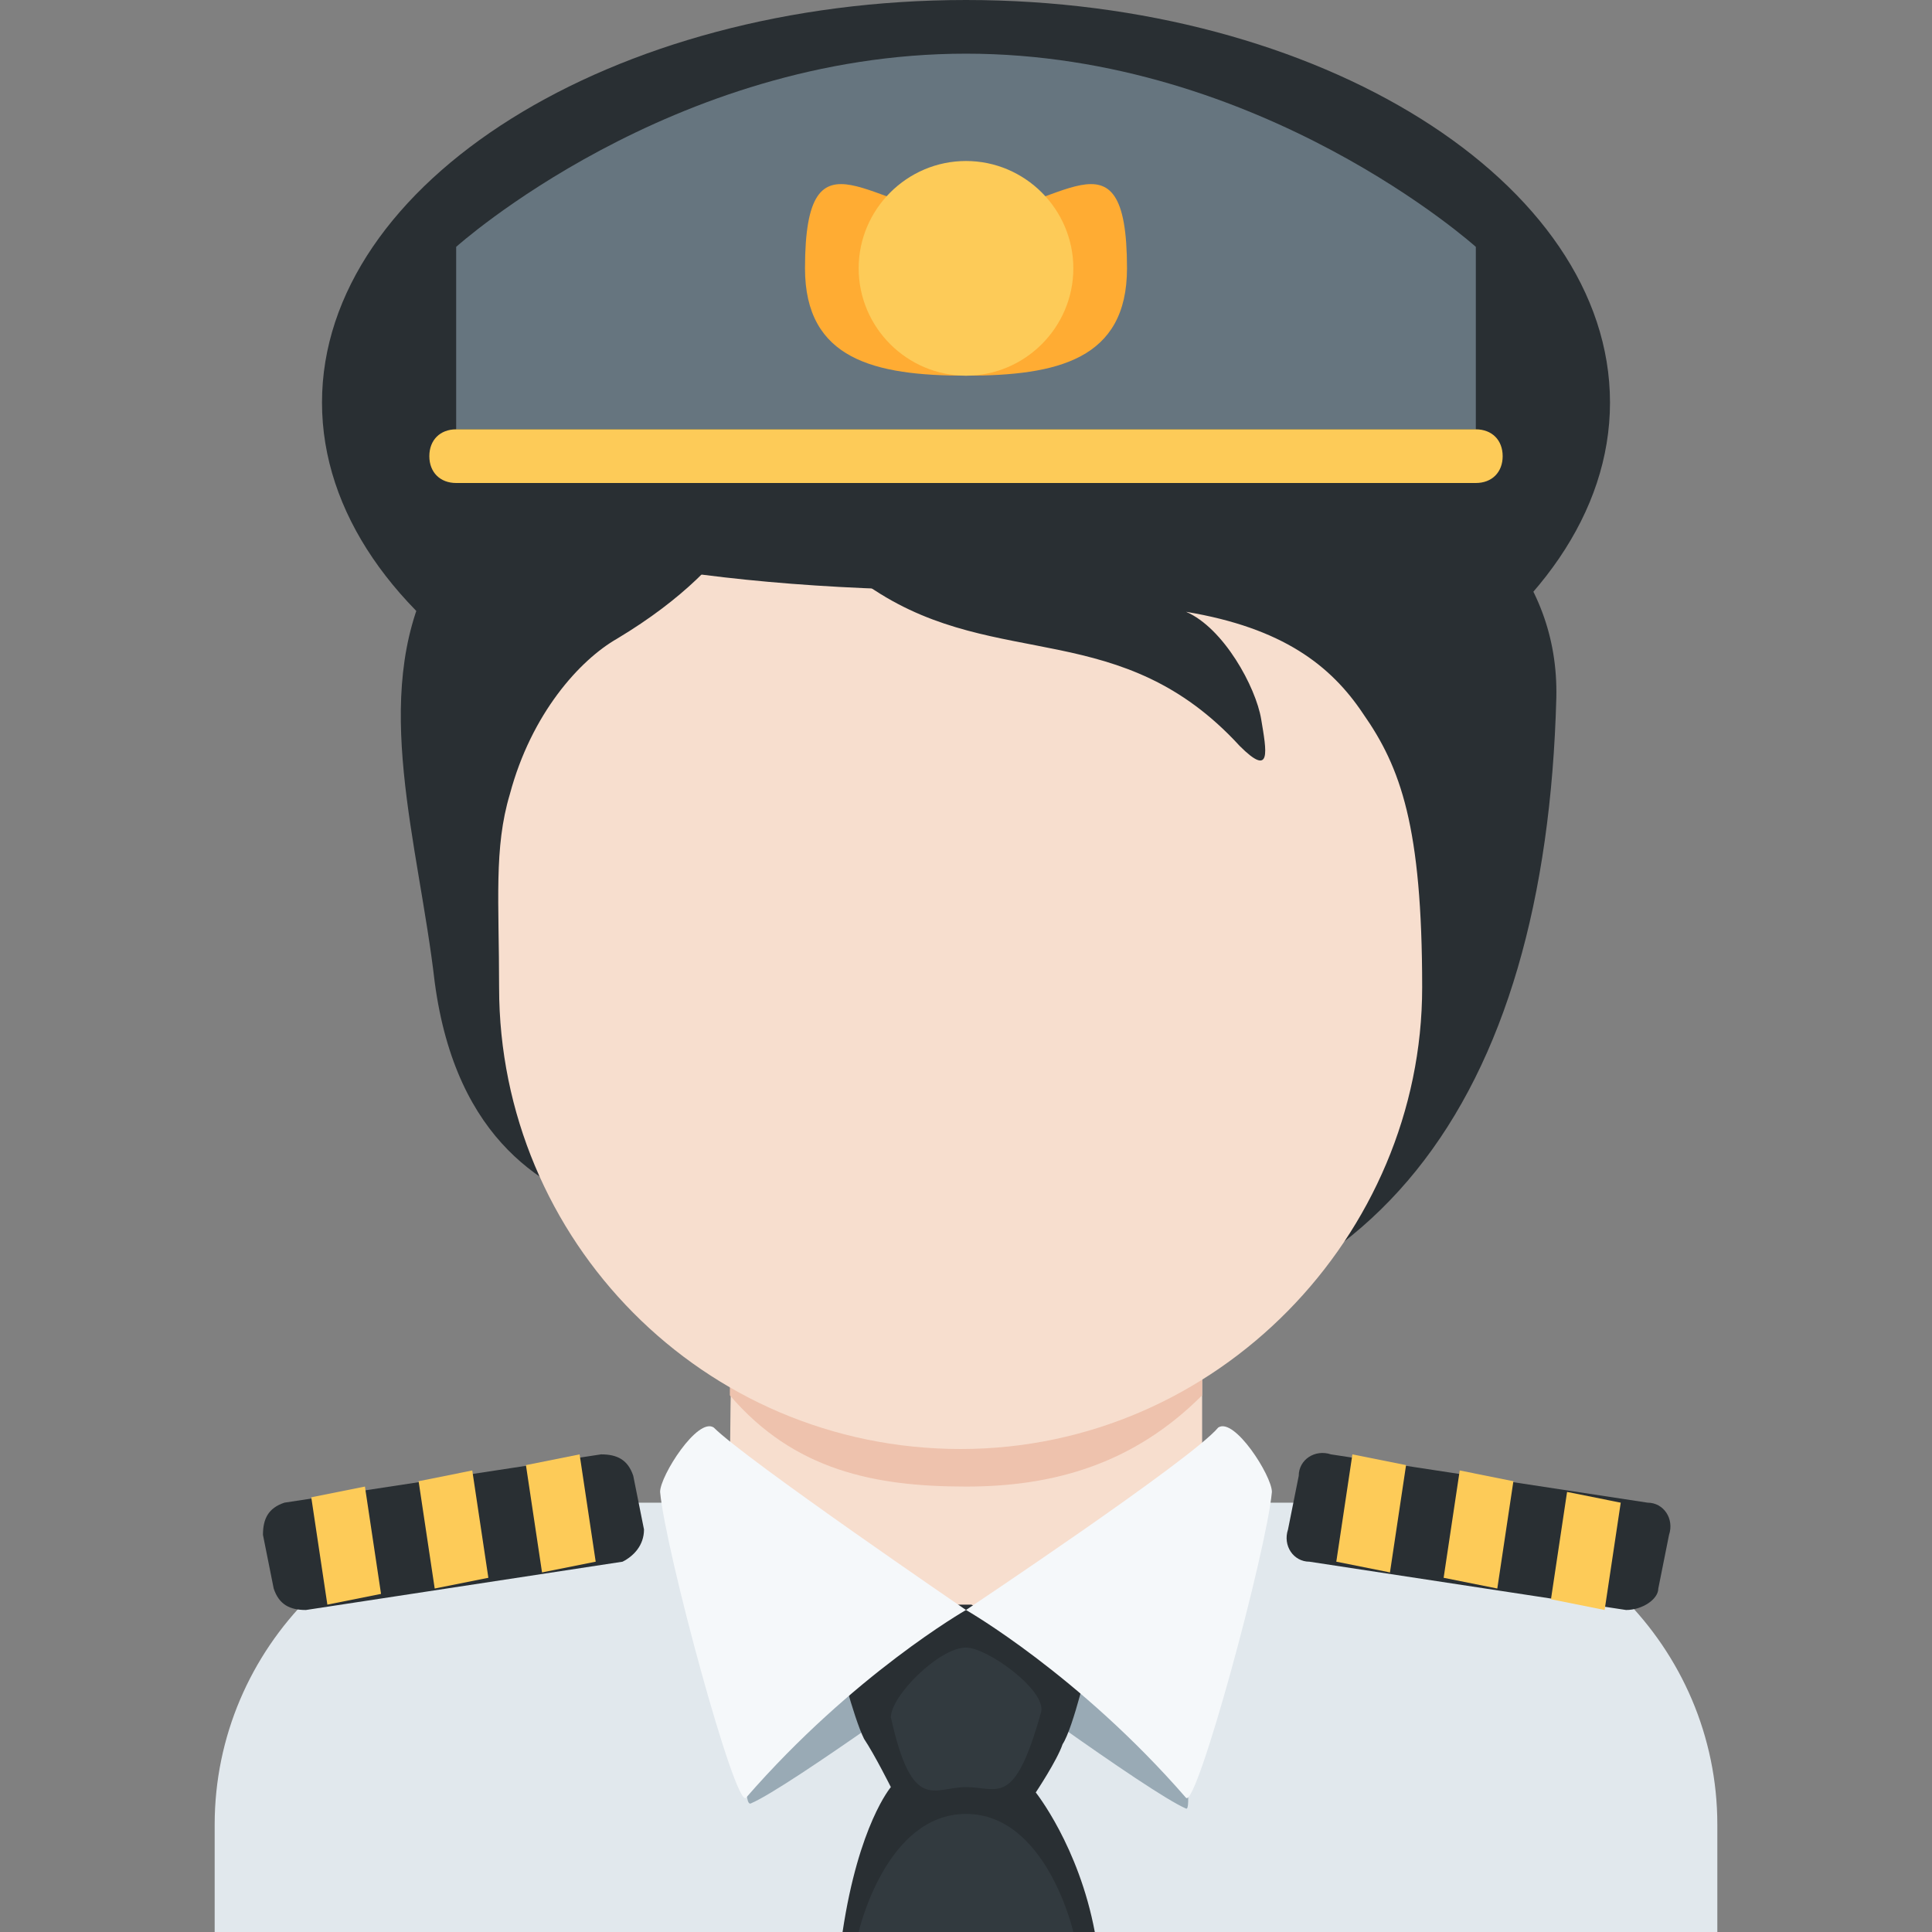 <?xml version="1.0" encoding="utf-8"?>
<!-- Generator: Adobe Illustrator 24.1.0, SVG Export Plug-In . SVG Version: 6.00 Build 0)  -->
<svg version="1.1" id="Layer_1" xmlns="http://www.w3.org/2000/svg" xmlns:xlink="http://www.w3.org/1999/xlink" x="0px" y="0px"
	 viewBox="0 0 36 36" style="enable-background:new 0 0 36 36;" xml:space="preserve">
<rect x="0" y="0" width="36" height="36" fill="#808080" stroke="none"/>
<style type="text/css">
	.st0{fill:#E1E8ED;}
	.st1{fill:#292F33;}
	.st2{fill:#F7DECE;}
	.st3{fill:#EEC2AD;}
	.st4{fill:#66757F;}
	.st5{fill:#FFAC33;}
	.st6{fill:#FDCB58;}
	.st7{fill:#99AAB5;}
	.st8{fill:#F5F8FA;}
	.st9{fill:#323A3F;}
</style>
<path class="st0" d="M32,36v-2c0-3.3-2.7-6-6-6H10c-3.3,0-6,2.7-6,6v2H32z"/>
<path class="st1" d="M30,7.5c0,4.1-5.4,7.5-12,7.5c-6.6,0-12-3.4-12-7.5S11.4,0,18,0C24.6,0,30,3.4,30,7.5"/>
<path class="st2" d="M13.6,28.1c1.7,1.3,2.8,2,4.4,2s2.6-0.7,4.4-2v-3.8h-8.7C13.6,24.3,13.6,28.1,13.6,28.1z"/>
<path class="st3" d="M13.6,26c1.2,1.4,2.7,1.7,4.4,1.7c1.6,0,3.1-0.4,4.4-1.7v-3.5h-8.7C13.6,22.5,13.6,26,13.6,26z"/>
<path class="st1" d="M17.7,5.4c-1.9-0.6,0.4-0.6-0.7,0.9c-2.9,0.1-8,2.3-9,4.5c-1.1,2.2-0.2,4.9,0.1,7.5c0.4,3,2.1,3.9,3.4,4.3
	c1.9,2.5,3.9,2.4,7.4,2.4c6.7,0,9.9-4.5,10.1-12C29.1,8.4,22.5,6.9,17.7,5.4z"/>
<path class="st2" d="M25.4,13.3c-0.6-0.9-1.5-1.6-3.3-1.9c0.7,0.3,1.3,1.4,1.4,2c0.1,0.6,0.2,1.1-0.4,0.5c-2.2-2.4-4.5-1.4-6.8-2.9
	c-1.6-1-2.1-2.1-2.1-2.1s-0.2,1.5-2.7,3c-0.7,0.4-1.6,1.4-2,2.9c-0.3,1-0.2,2-0.2,3.6c0,4.7,3.8,8.6,8.6,8.6s8.6-4,8.6-8.6
	C26.5,15.4,26.1,14.3,25.4,13.3z"/>
<path class="st1" d="M8.5,9c0-1.1,4.3-2,9.5-2s9.5,0.9,9.5,2s-4.3,2-9.5,2S8.5,10.1,8.5,9"/>
<path class="st4" d="M27.5,8h-19V4.6c0,0,4-3.6,9.5-3.6s9.5,3.6,9.5,3.6V8z"/>
<path class="st5" d="M15,5c0-2.8,1.3-1,3-1s3-1.8,3,1c0,1.7-1.3,2-3,2S15,6.7,15,5"/>
<path class="st6" d="M16,5c0-1.1,0.9-2,2-2s2,0.9,2,2s-0.9,2-2,2S16,6.1,16,5 M27.5,9h-19C8.2,9,8,8.8,8,8.5S8.2,8,8.5,8h19
	C27.8,8,28,8.2,28,8.5S27.8,9,27.5,9"/>
<path class="st1" d="M11.6,29.1L5.7,30c-0.3,0-0.5-0.1-0.6-0.4l-0.2-1c0-0.3,0.1-0.5,0.4-0.6l5.9-0.9c0.3,0,0.5,0.1,0.6,0.4l0.2,1
	C12,28.8,11.8,29,11.6,29.1"/>
<path class="st6" d="M5.8,27.9l1-0.2l0.3,2l-1,0.2L5.8,27.9z M7.8,27.6l1-0.2l0.3,2l-1,0.2L7.8,27.6z M9.8,27.3l1-0.2l0.3,2l-1,0.2
	L9.8,27.3z"/>
<path class="st1" d="M30.3,30l-5.9-0.9c-0.3,0-0.5-0.3-0.4-0.6l0.2-1c0-0.3,0.3-0.5,0.6-0.4l5.9,0.9c0.3,0,0.5,0.3,0.4,0.6l-0.2,1
	C30.9,29.8,30.6,30,30.3,30"/>
<path class="st6" d="M24.9,29.1l0.3-2l1,0.2l-0.3,2L24.9,29.1z M26.9,29.4l0.3-2l1,0.2l-0.3,2L26.9,29.4z M28.9,29.8l0.3-2l1,0.2
	l-0.3,2L28.9,29.8z"/>
<path class="st7" d="M18,30.9c0,0,3.4,2.5,4.1,2.8c0.2,0.1-0.4-3.7-0.4-3.7h-7.5c0,0-0.5,3.8-0.2,3.6C14.7,33.3,18,30.9,18,30.9"/>
<path class="st1" d="M19.3,33.4c0,0,0.4-0.6,0.5-0.9c0.2-0.3,0.5-1.6,0.5-1.6l-2.2-1c0,0-0.2,0-0.2,0l-0.2,0l-0.2,0.1
	c-0.2,0.1,0.1,0,0.1,0l-2,0.8c0,0,0.3,1.2,0.5,1.6c0.2,0.3,0.5,0.9,0.5,0.9S16,34,15.7,36h4.7C20.1,34.4,19.3,33.4,19.3,33.4"/>
<path class="st8" d="M13.3,26.6C13.9,27.2,18,30,18,30s-2.1,1.2-4.1,3.5c-0.2,0.2-1.5-4.6-1.6-5.7C12.3,27.5,13,26.4,13.3,26.6
	 M22.7,26.6C22.2,27.2,18,30,18,30s2.1,1.2,4.1,3.5c0.2,0.2,1.5-4.6,1.6-5.7C23.7,27.5,23,26.4,22.7,26.6"/>
<path class="st9" d="M18,30.7c0.4,0,1.5,0.8,1.4,1.2c-0.5,1.8-0.8,1.4-1.4,1.4c-0.6,0-1,0.5-1.4-1.3C16.6,31.6,17.5,30.7,18,30.7
	 M20,36h-4c0,0,0.5-2.2,2-2.2S20,36,20,36"/>
</svg>
